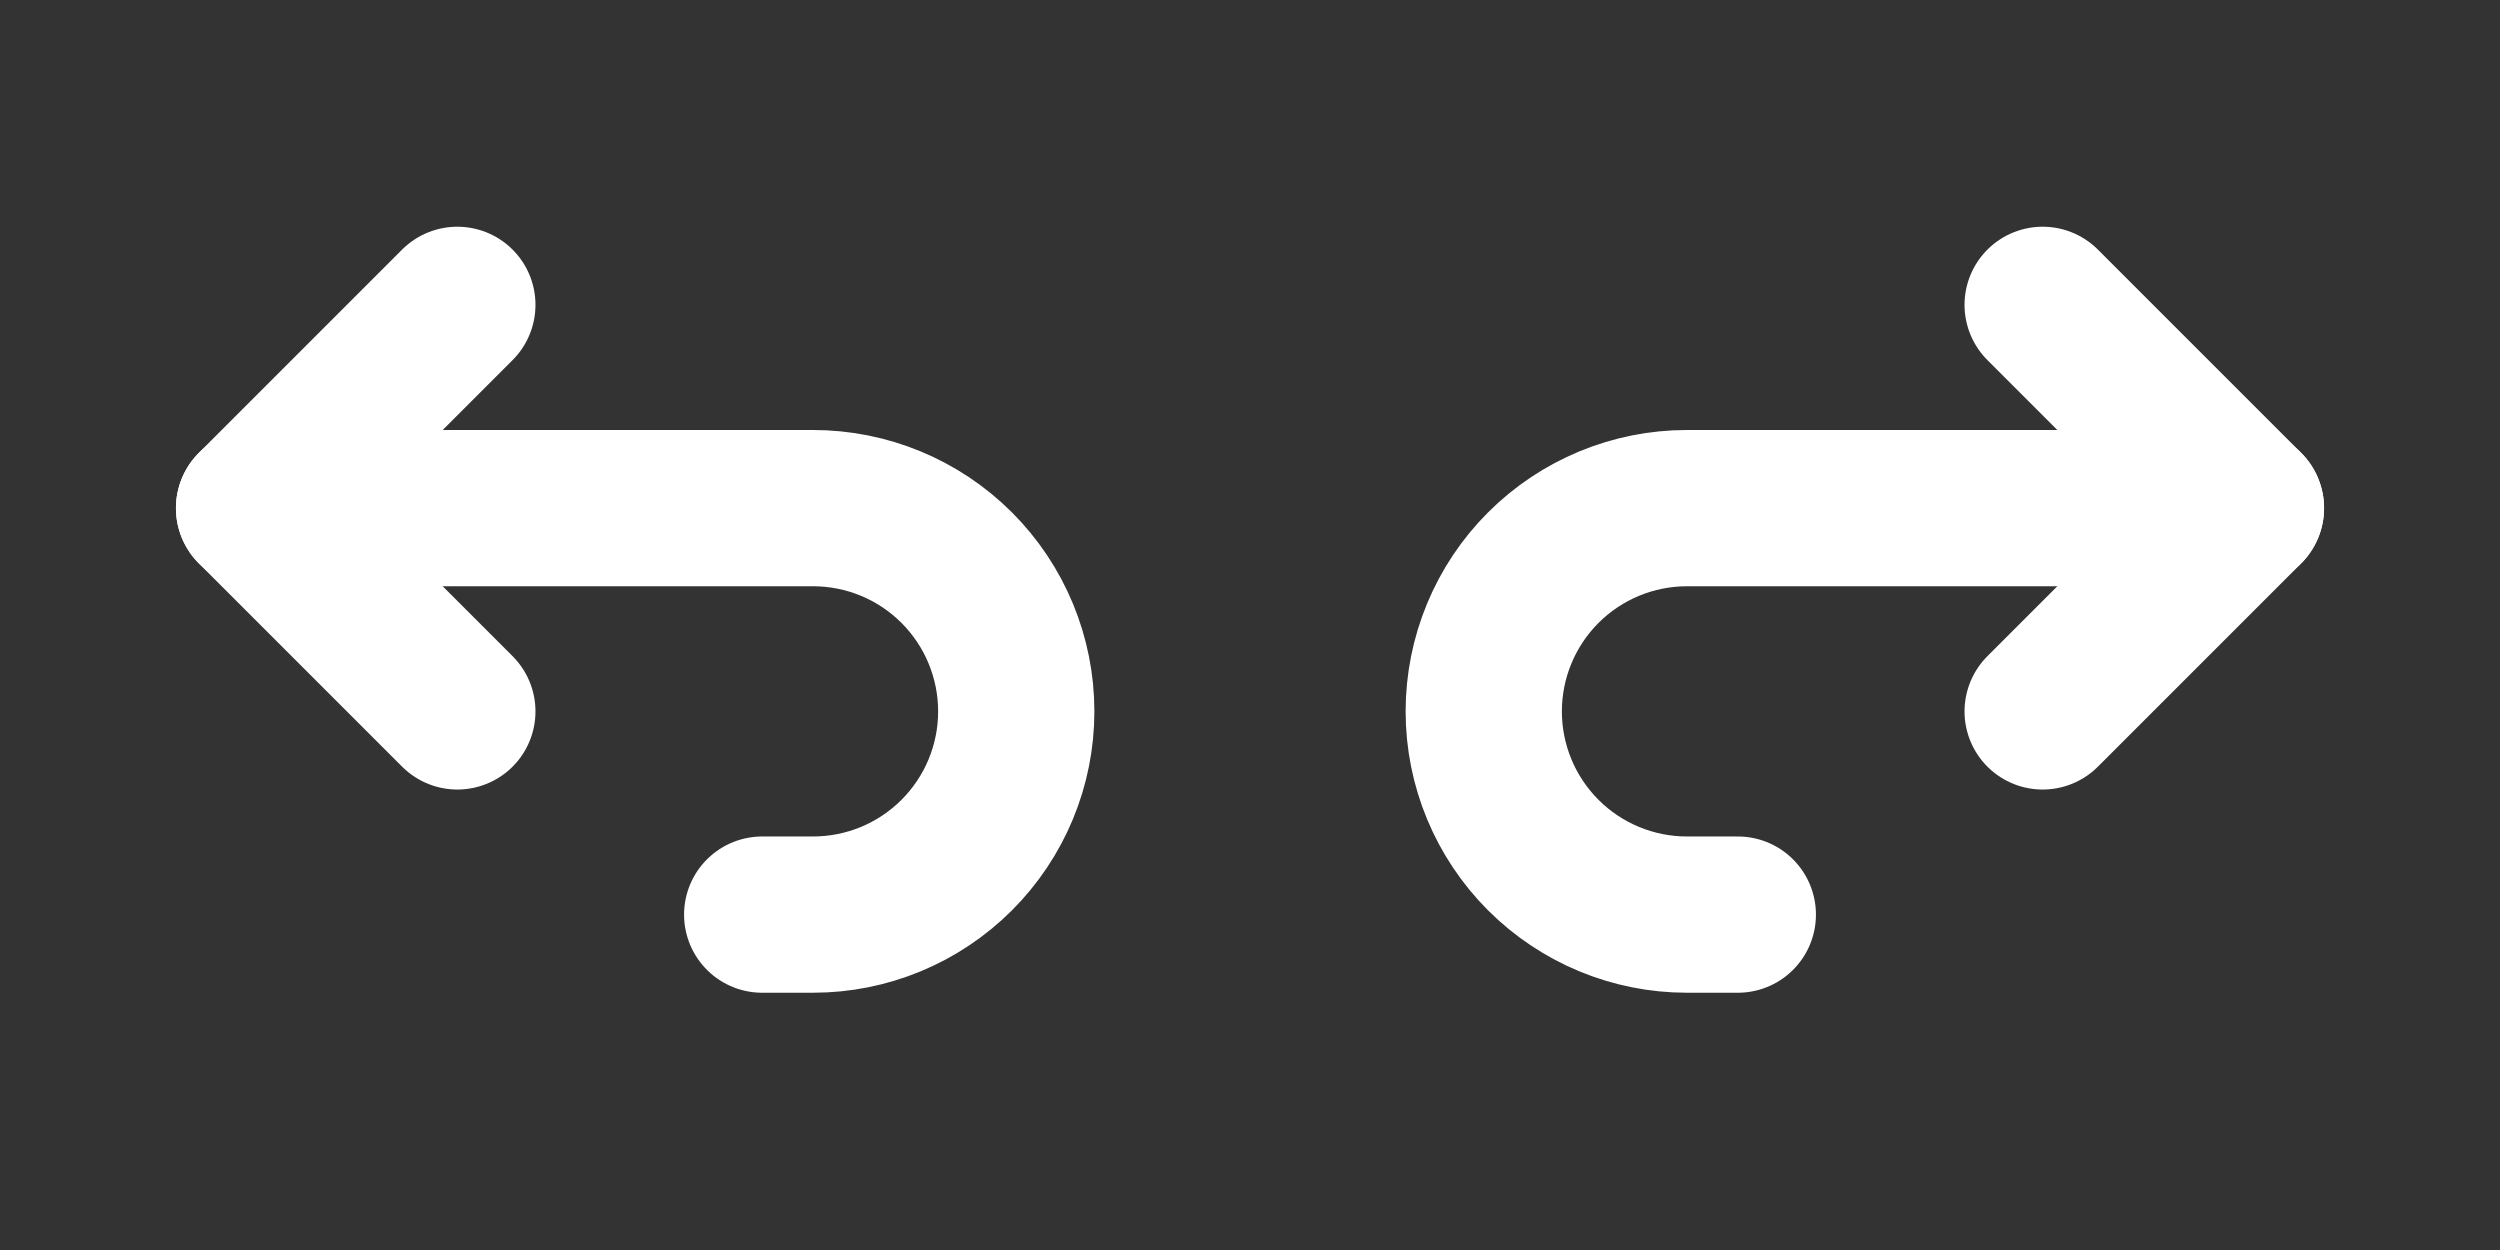 <svg width="32" height="16" viewBox="0 0 32 16" fill="none" xmlns="http://www.w3.org/2000/svg">
<rect x="0" y="0" width="32" height="16" fill="#333333" stroke="none"/>
<path d="M5.854 9.106L3.252 6.504L5.854 3.902" stroke="white" stroke-width="2" stroke-linecap="round" stroke-linejoin="round"/>
<path d="M3.252 6.504H10.406C11.097 6.504 11.758 6.778 12.246 7.266C12.734 7.754 13.008 8.416 13.008 9.106C13.008 9.796 12.734 10.457 12.246 10.945C11.758 11.433 11.097 11.707 10.406 11.707H9.756" stroke="white" stroke-width="2" stroke-linecap="round" stroke-linejoin="round"/>
<path d="M26.146 9.106L28.748 6.504L26.146 3.902" stroke="white" stroke-width="2" stroke-linecap="round" stroke-linejoin="round"/>
<path d="M28.748 6.504H21.593C20.904 6.504 20.242 6.778 19.754 7.266C19.266 7.754 18.992 8.416 18.992 9.106C18.992 9.796 19.266 10.457 19.754 10.945C20.242 11.433 20.904 11.707 21.593 11.707H22.244" stroke="white" stroke-width="2" stroke-linecap="round" stroke-linejoin="round"/>
</svg>
